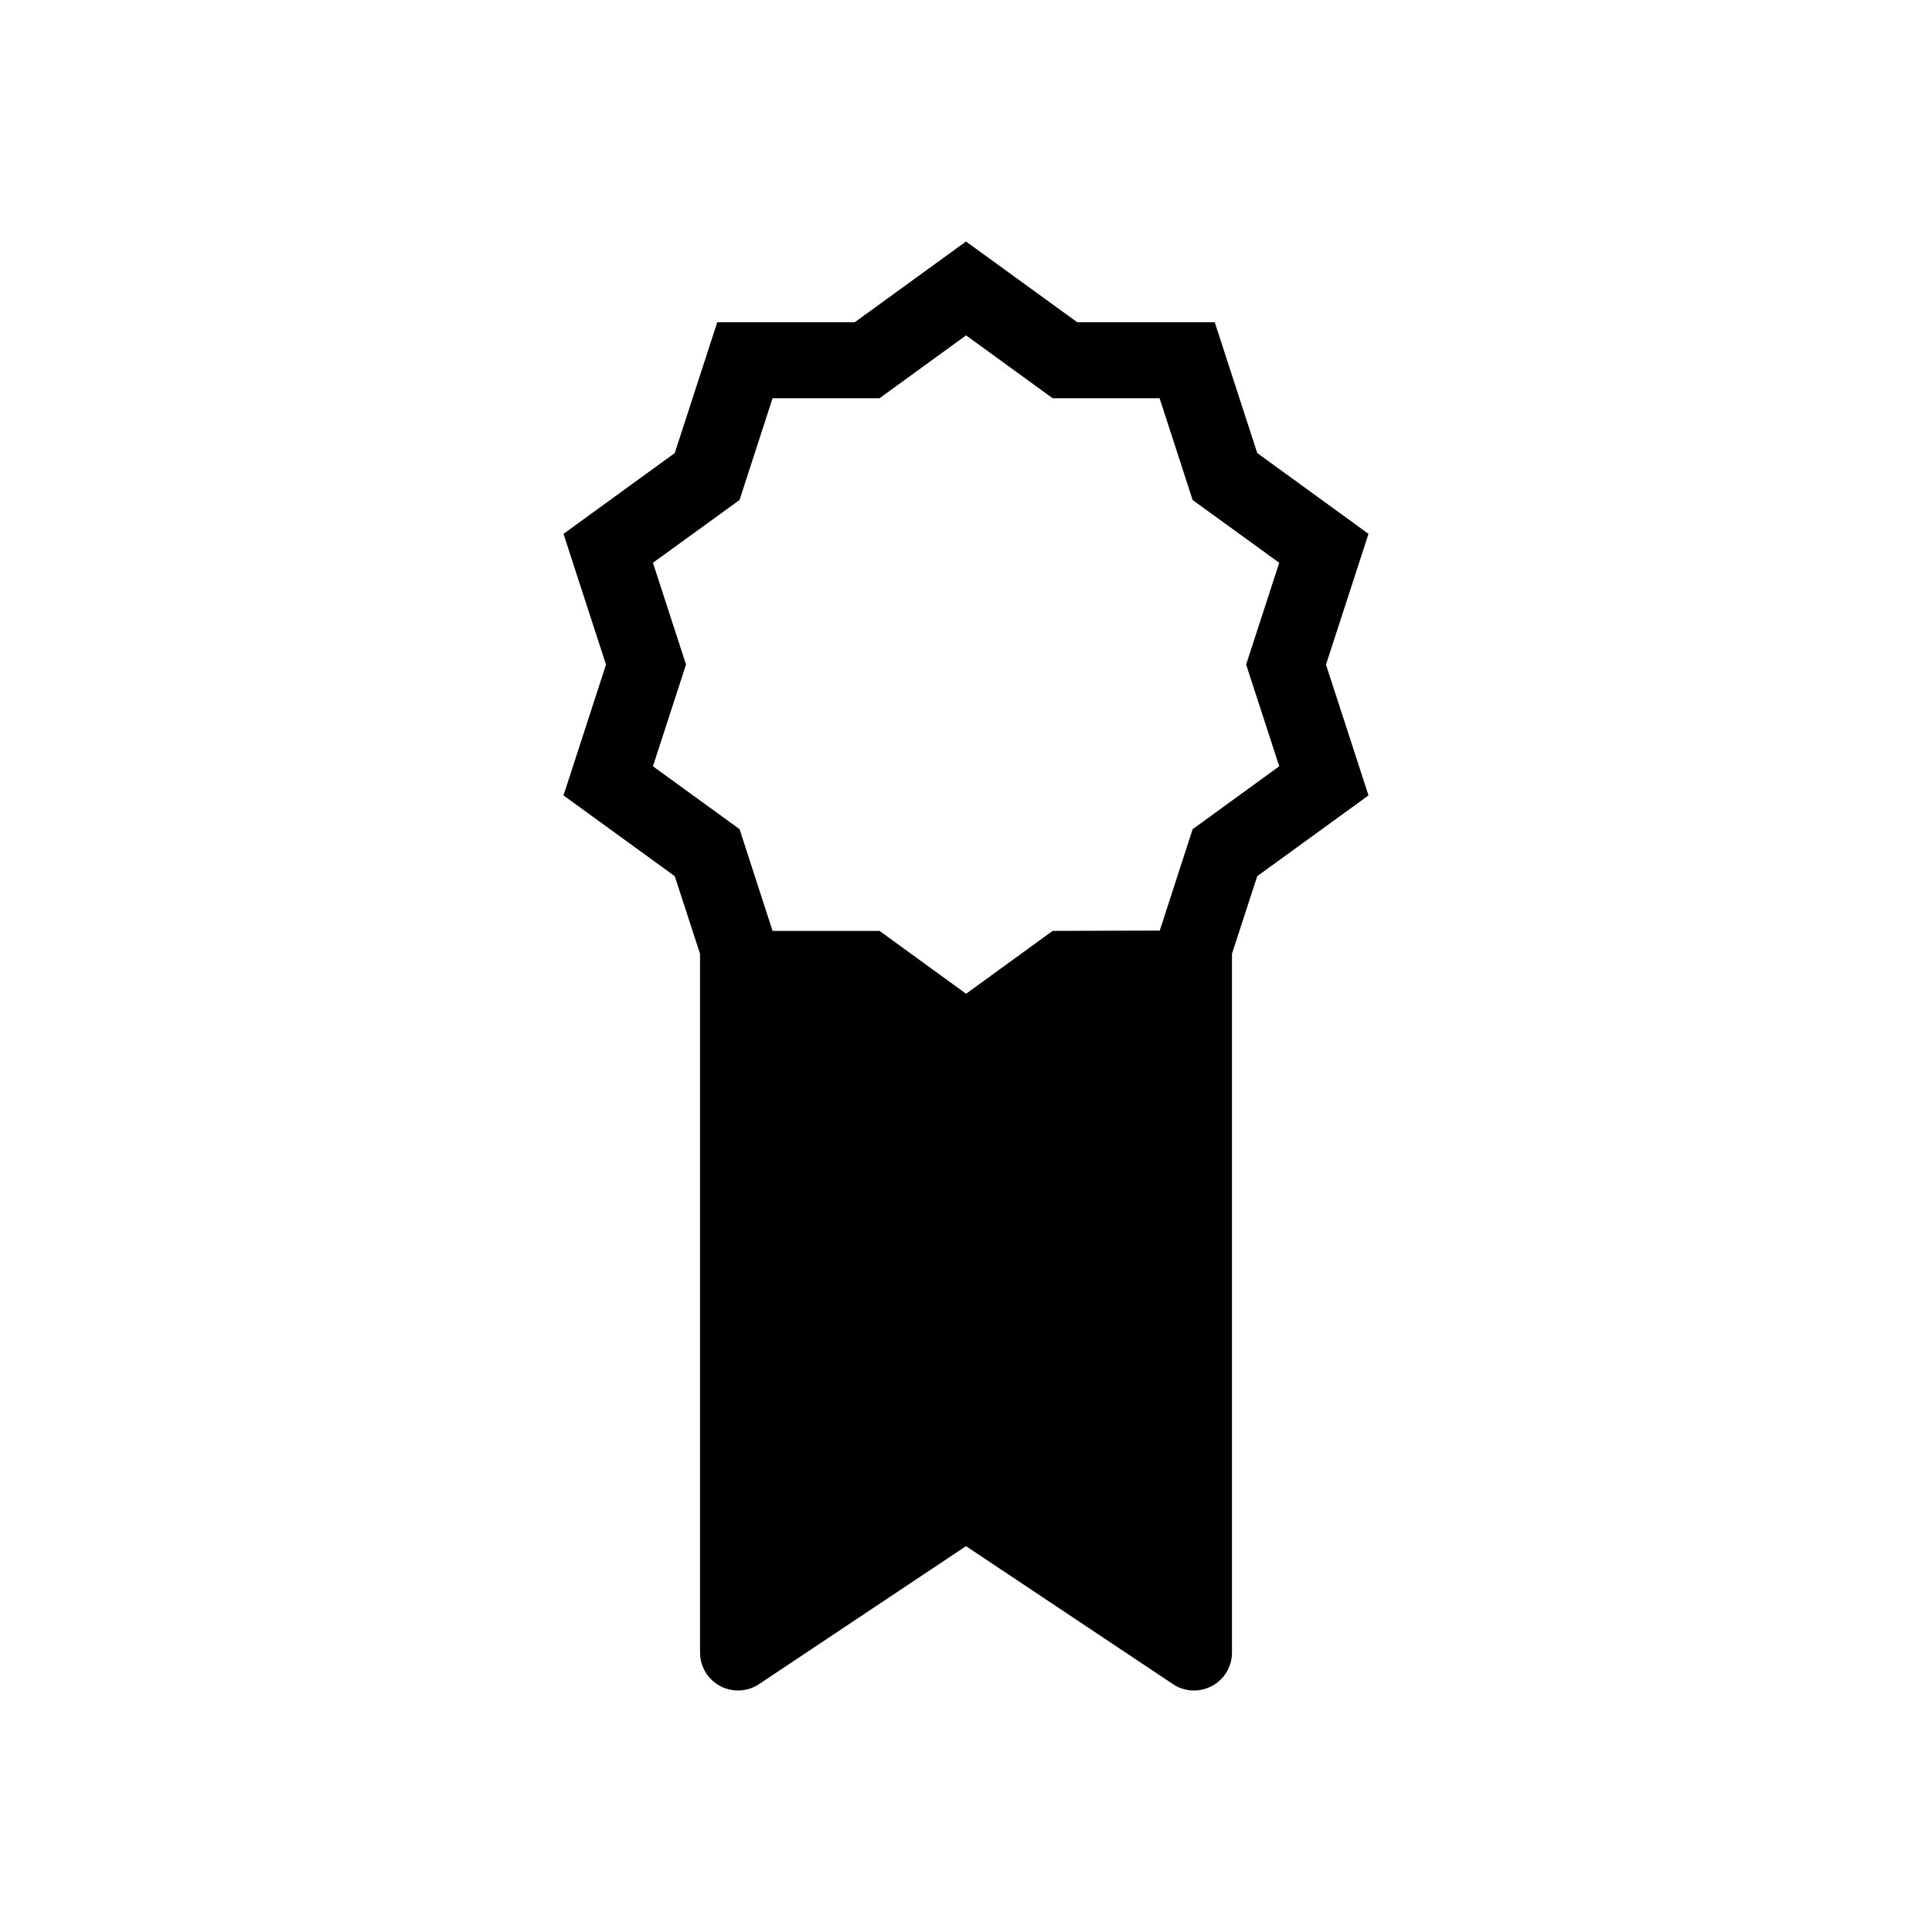 <?xml version="1.0" encoding="UTF-8"?>
<svg width="24px" height="24px" viewBox="0 0 24 24" version="1.1" xmlns="http://www.w3.org/2000/svg" xmlns:xlink="http://www.w3.org/1999/xlink">
    <!-- Generator: Sketch 40.3 (33839) - http://www.bohemiancoding.com/sketch -->
    <title>medal</title>
    <desc>Created with Sketch.</desc>
    <defs></defs>
    <g id="Components" stroke="none" stroke-width="1" fill-rule="evenodd">
        <g id="medal">
            <path d="M15.618,5.628 L15.09,4.003 L13.382,4.003 L12,3 L10.618,4.003 L8.91,4.003 L8.382,5.628 L7,6.632 L7.528,8.256 L7,9.881 L8.382,10.884 L8.696,11.848 L8.696,20.528 C8.696,20.702 8.792,20.862 8.945,20.944 C9.098,21.026 9.285,21.017 9.429,20.921 L12,19.207 L14.571,20.921 C14.65,20.974 14.741,21 14.832,21 C14.909,21 14.985,20.981 15.055,20.944 C15.209,20.862 15.304,20.703 15.304,20.528 L15.304,11.848 L15.618,10.884 L17,9.881 L16.472,8.256 L17,6.632 L15.618,5.628 Z M14.815,10.301 L14.407,11.56 L14.361,11.56 L13.076,11.564 L12.001,12.345 L10.926,11.564 L9.597,11.564 L9.187,10.3 L8.111,9.519 L8.522,8.255 L8.111,6.991 L9.187,6.211 L9.597,4.947 L10.926,4.947 L12.001,4.166 L13.076,4.947 L14.405,4.947 L14.815,6.211 L15.891,6.991 L15.48,8.255 L15.891,9.519 L14.815,10.301 Z" id="Shape"></path>
        </g>
    </g>
</svg>